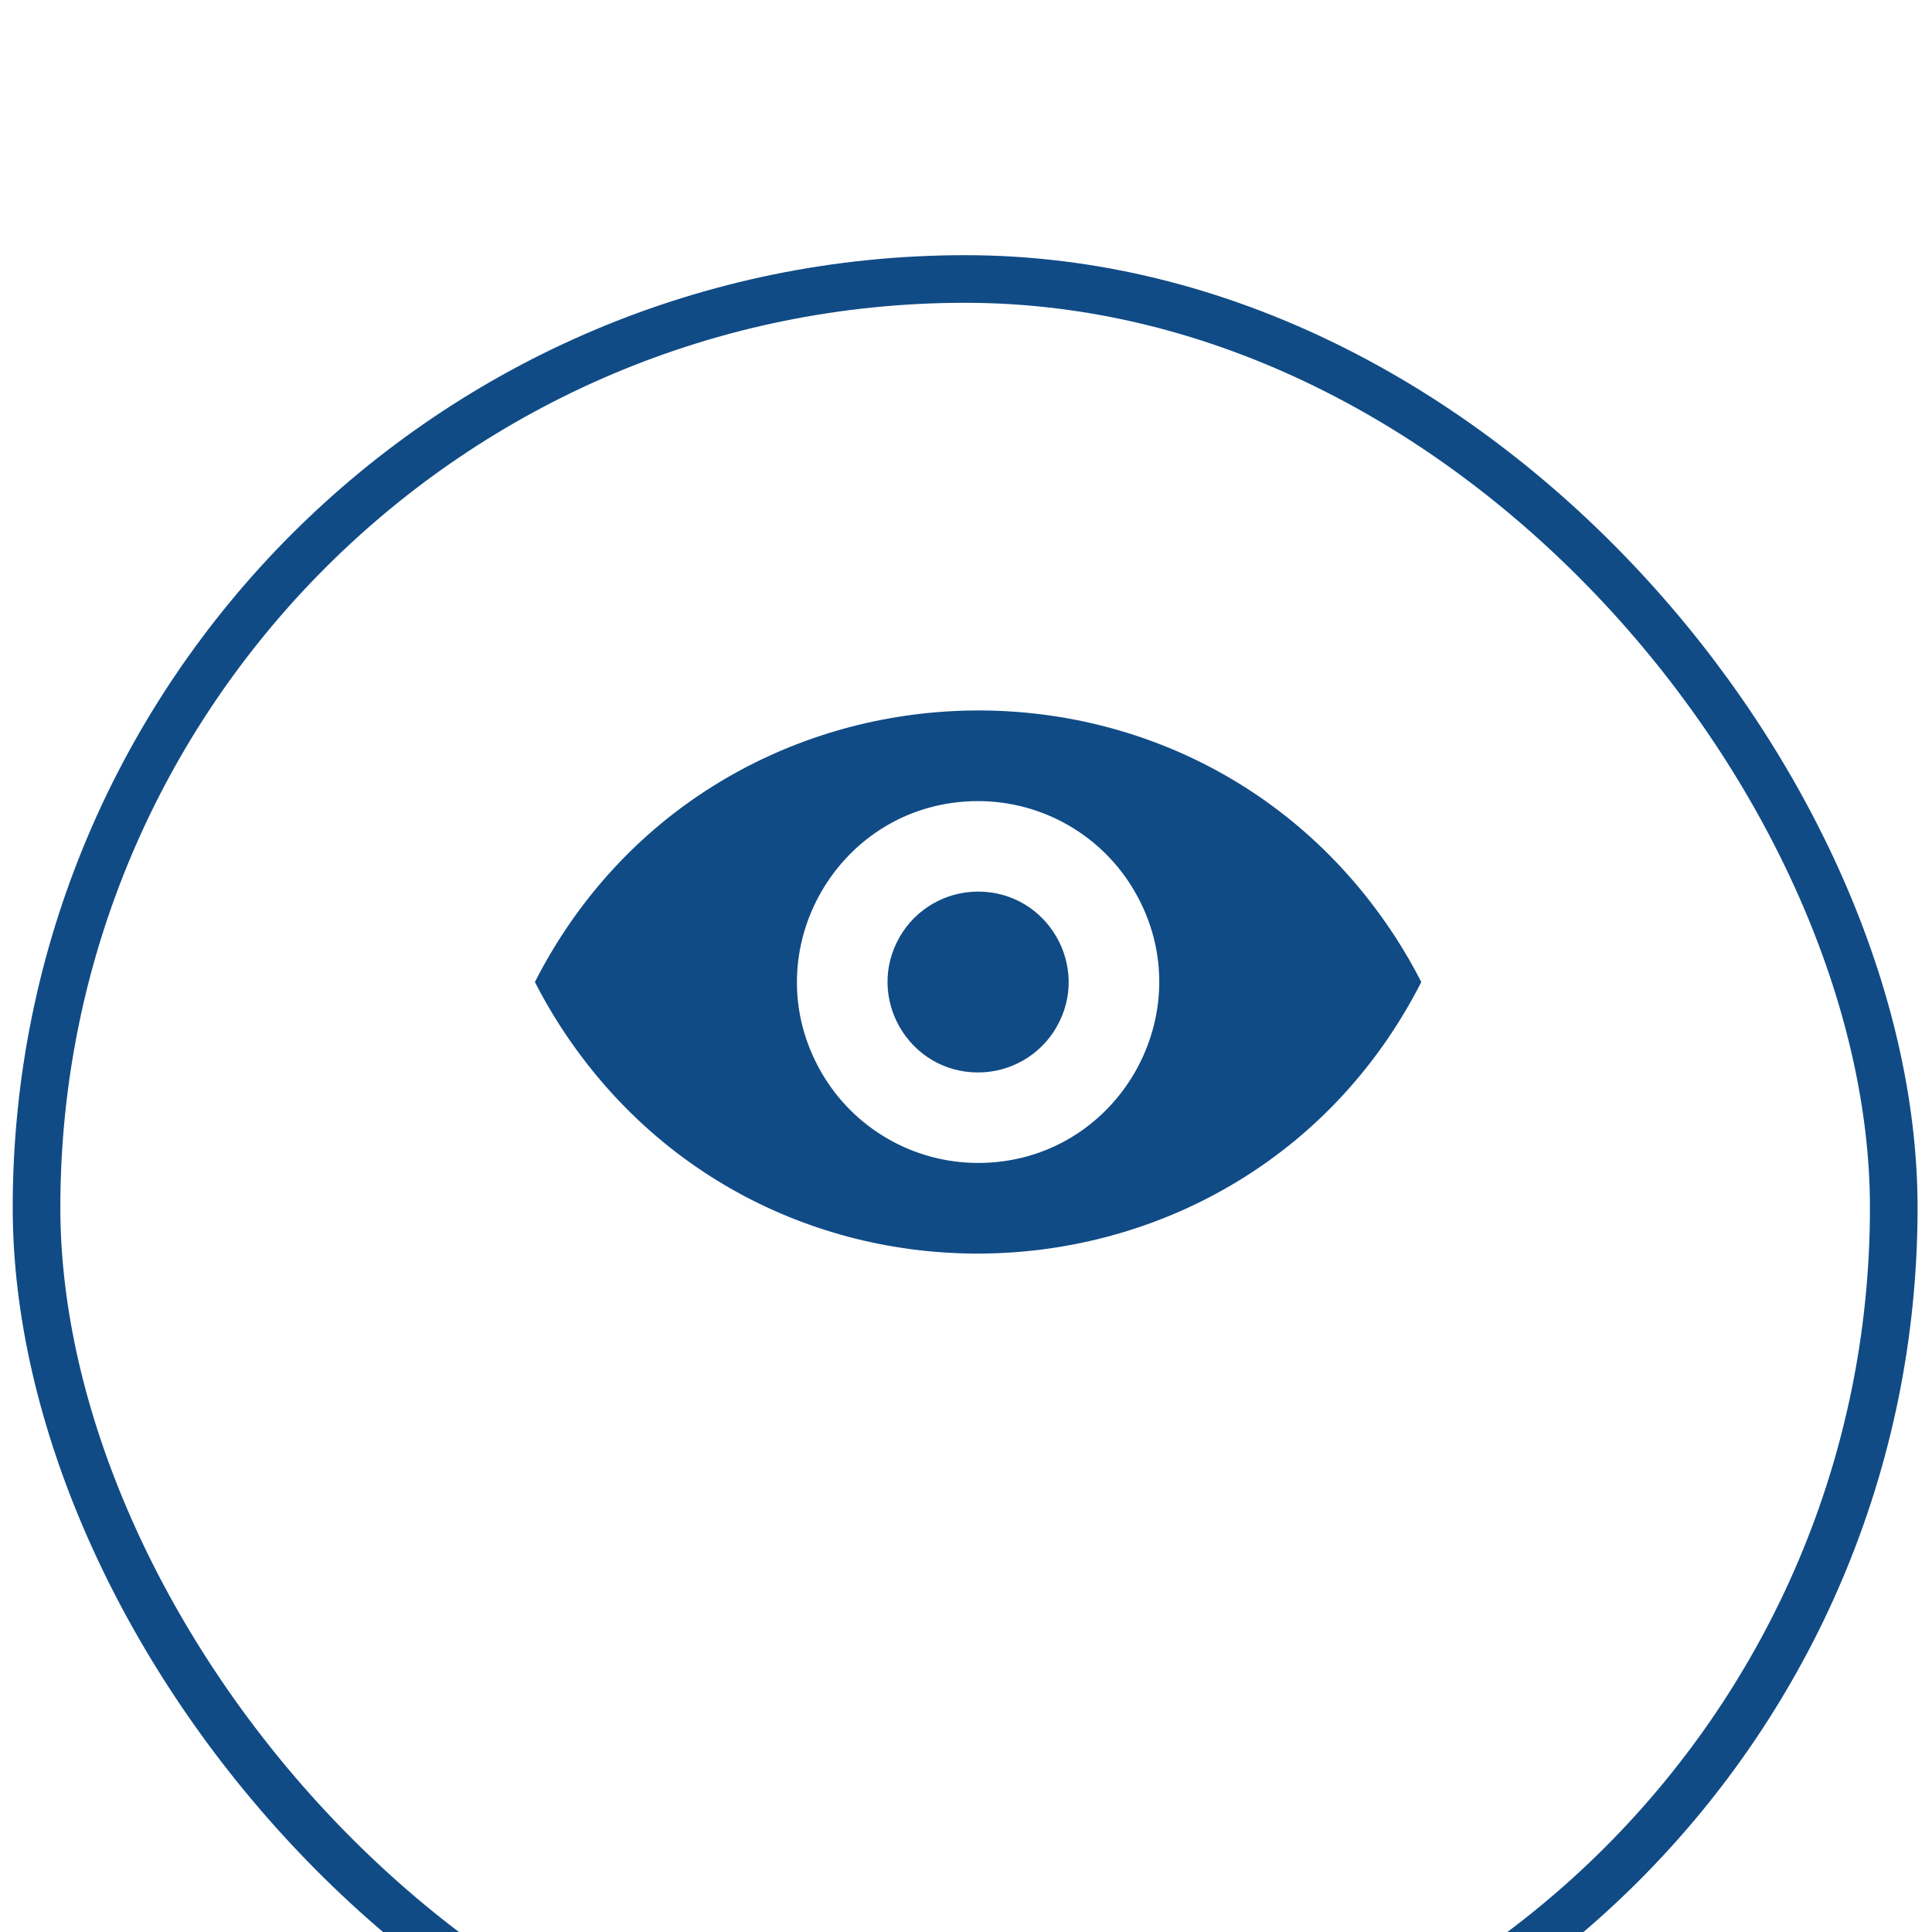 <?xml version="1.0" encoding="utf-8"?>
<svg width="20px" height="20px" viewBox="-10.046 -10.111 40.57 40.153" xmlns="http://www.w3.org/2000/svg">
  <defs>
    <filter id="Rectangle_116" x="0" y="0" width="85" height="85" filterUnits="userSpaceOnUse">
      <feOffset dy="5" input="SourceAlpha"/>
      <feGaussianBlur stdDeviation="7.5" result="blur"/>
      <feFlood flood-opacity="0.102"/>
      <feComposite operator="in" in2="blur"/>
      <feComposite in="SourceGraphic"/>
    </filter>
  </defs>
  <path fill="#104b86" d="M 1.186 10.302 C 4.838 3.137 14.877 2.613 19.256 9.359 C 19.453 9.664 19.635 9.978 19.8 10.302 C 16.148 17.467 6.109 17.991 1.73 11.245 C 1.533 10.94 1.351 10.626 1.186 10.302 Z M 10.493 14.101 C 13.417 14.101 15.245 10.935 13.783 8.403 C 13.104 7.227 11.85 6.503 10.493 6.503 C 7.569 6.503 5.741 9.669 7.203 12.201 C 7.882 13.377 9.136 14.101 10.493 14.101 Z M 10.493 12.201 C 9.031 12.201 8.117 10.619 8.848 9.352 C 9.187 8.765 9.814 8.403 10.493 8.403 C 11.955 8.403 12.869 9.985 12.138 11.252 C 11.799 11.839 11.172 12.201 10.493 12.201 Z" style=""/>
  <linearGradient id="MyGradient">
    <stop offset="0.05" stop-color="#0756ce"/>
    <stop offset="0.95" stop-color="#d04329"/>
  </linearGradient>
  <g id="Group_146" data-name="Group 146" transform="matrix(1, 0, 0, 1, -1124.779, -264.961)">
    <g transform="matrix(1, 0, 0, 1, 1092.5, 237.5)" filter="url(#Rectangle_116)">
      <g id="Rectangle_116-2" data-name="Rectangle 116" transform="translate(22.5 17.5)" fill="none" stroke="#104b86" stroke-width="1">
        <rect width="40" height="40" rx="20" stroke="none"/>
        <rect x="0.5" y="0.5" width="39" height="39" rx="19.5" fill="none"/>
      </g>
    </g>
    <path fill="#104b86" d="M.2 10a11 11 0 0 1 19.6 0A11 11 0 0 1 .2 10zm9.8 4a4 4 0 1 0 0-8 4 4 0 0 0 0 8zm0-2a2 2 0 1 1 0-4 2 2 0 0 1 0 4z"/>
  </g>
</svg>